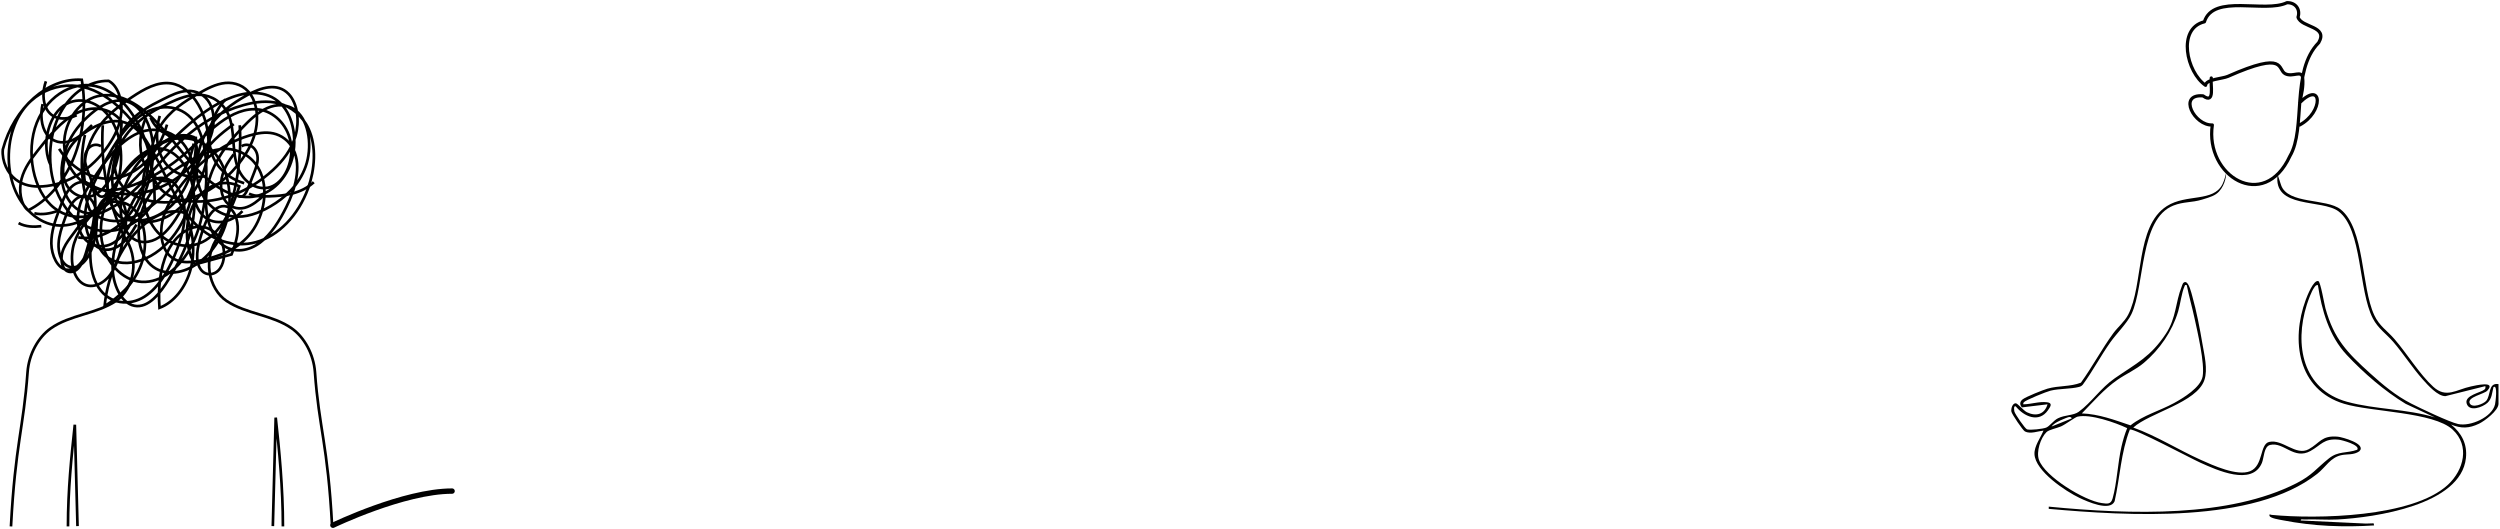 <svg width="931" height="197" viewBox="0 0 931 197" fill="none" xmlns="http://www.w3.org/2000/svg">
<path d="M4.086 196.041C5.703 165.314 8.754 159.594 10.271 138.547C10.746 131.95 14.215 125.589 18.916 122.28C26.107 117.219 35.874 116.932 43.163 112.084C46.457 109.892 48.86 105.807 49.508 101.298C50.169 96.693 48.985 91.744 46.386 88.307C40.235 75.894 37.346 61.107 38.271 46.643" stroke="#2563EB" style="stroke:#2563EB;stroke:color(display-p3 0.145 0.388 0.922);stroke-opacity:1;" stroke-miterlimit="10"/>
<path d="M25.316 196.041C25.316 182.289 26.596 170.11 27.862 158.17C28.195 170.753 28.528 183.337 28.861 195.92" stroke="#2563EB" style="stroke:#2563EB;stroke:color(display-p3 0.145 0.388 0.922);stroke-opacity:1;" stroke-miterlimit="10"/>
<path d="M105.358 196.041C105.358 181.658 103.974 167.42 102.673 155.521C102.317 168.988 101.96 182.455 101.604 195.921" stroke="#2563EB" style="stroke:#2563EB;stroke:color(display-p3 0.145 0.388 0.922);stroke-opacity:1;" stroke-miterlimit="10"/>
<path d="M37.595 54.459C36.478 53.769 35.1 53.747 33.968 54.401C32.837 55.055 31.977 56.37 31.707 57.862C31.313 60.033 32.119 62.233 32.904 64.241C33.644 66.131 34.383 68.022 35.122 69.912C35.6 71.135 36.148 72.446 37.149 73.034C38.149 73.621 39.674 72.926 39.662 71.571" stroke="#2563EB" style="stroke:#2563EB;stroke:color(display-p3 0.145 0.388 0.922);stroke-opacity:1;" stroke-miterlimit="10"/>
<path d="M123.679 196.041C122.062 165.314 118.801 159.594 117.285 138.547C116.81 131.95 113.341 125.589 108.64 122.28C101.449 117.219 91.682 116.932 84.393 112.084C81.099 109.892 78.696 105.807 78.048 101.298C77.387 96.693 78.571 91.744 81.17 88.307C87.32 75.894 90.21 61.107 89.285 46.643" stroke="#2563EB" style="stroke:#2563EB;stroke:color(display-p3 0.145 0.388 0.922);stroke-opacity:1;" stroke-miterlimit="10"/>
<path d="M89.962 54.459C91.079 53.769 92.457 53.747 93.588 54.401C94.72 55.055 95.579 56.37 95.85 57.862C96.243 60.033 95.438 62.233 94.652 64.241C93.913 66.131 93.174 68.022 92.434 69.912C91.956 71.135 91.408 72.446 90.407 73.034C89.407 73.621 87.882 72.926 87.894 71.571" stroke="#2563EB" style="stroke:#2563EB;stroke:color(display-p3 0.145 0.388 0.922);stroke-opacity:1;" stroke-miterlimit="10"/>
<path d="M18.965 61.719C15.326 54.508 17.808 43.594 23.584 39.438C29.36 35.281 37.201 37.839 41.386 44.52C45.571 51.2 46.145 61.121 43.446 69.013C41.679 74.179 38.24 78.822 33.949 79.354C29.674 79.885 25.497 75.972 23.851 70.761C22.206 65.55 22.844 59.412 24.874 54.44C26.902 49.468 30.192 45.552 33.785 42.462C38.077 38.771 43.416 36.079 48.292 38.173C53.717 40.502 56.94 48.346 57.042 55.844C57.144 63.341 54.723 70.498 51.878 76.998C49.502 82.427 46.577 87.856 42.24 90.452C37.902 93.048 31.865 91.642 29.778 86.011C28.614 82.872 28.883 79.073 29.907 75.852C30.932 72.63 32.638 69.876 34.36 67.217C39.108 59.885 44.462 52.633 51.41 49.578C58.359 46.523 67.253 49.086 70.656 57.611C72.717 62.772 72.422 69.093 70.992 74.609C67.8 86.913 58.906 96.313 49.074 97.773C44.577 98.441 39.381 97.086 36.968 92.056C35.18 88.33 35.395 83.4 36.742 79.366C38.09 75.333 40.424 72.025 42.798 68.916C47.74 62.443 53.22 56.322 59.801 53.274C66.382 50.226 74.291 50.768 79.64 56.656C84.904 62.45 86.728 72.707 84.67 81.315C82.612 89.923 77.078 96.713 70.638 99.844C65.256 102.459 58.504 102.316 54.554 96.847C50.371 91.054 51.007 81.283 54.469 74.722C57.932 68.161 63.521 64.16 69.049 60.843C73.752 58.022 78.712 55.48 83.883 55.448C89.053 55.415 94.516 58.37 97.048 64.292C100.268 71.821 97.705 81.857 92.78 87.577C87.855 93.296 81.178 95.579 74.695 97.001C70.357 97.953 65.272 98.296 62.233 94.119C60.074 91.152 59.621 86.545 60.431 82.581C61.241 78.617 63.138 75.192 65.204 72.114C72.412 61.375 82.219 53.696 92.838 50.476C95.767 49.588 98.812 49.031 101.777 49.684C104.742 50.337 107.639 52.338 109.259 55.666C112.391 62.105 109.846 70.64 106.666 77.038C104.074 82.256 100.977 87.24 96.864 90.341C92.751 93.442 87.452 94.374 83.261 91.456C77.301 87.306 75.453 76.592 77.57 68.177C79.688 59.763 84.797 53.284 90.062 47.743C92.96 44.692 96.028 41.768 99.552 40.227C103.075 38.686 107.158 38.697 110.301 41.295C115.288 45.418 116.344 55.02 113.824 62.018C111.304 69.016 106.101 73.712 100.713 76.846C96.326 79.398 91.542 81.156 86.764 80.59C81.986 80.024 77.217 76.831 74.839 71.355C71.809 64.379 73.307 55.165 77.066 48.831C80.825 42.496 86.425 38.542 92.057 35.418C97.046 32.65 103.264 30.587 107.498 35.025C110.873 38.562 111.568 45.271 110.048 50.58C108.527 55.889 105.228 59.982 101.703 63.257C92.85 71.481 81.872 75.678 71.043 74.977C66.234 74.666 61.006 73.06 58.124 67.992C54.69 61.952 55.986 52.941 59.604 47.088C63.222 41.236 68.611 37.849 73.876 34.851C77.091 33.021 80.399 31.243 83.892 30.899C87.385 30.556 91.147 31.867 93.44 35.347C95.687 38.756 96.165 43.758 95.291 48.119C94.418 52.48 92.35 56.276 89.99 59.549C80.922 72.122 66.741 77.916 53.845 74.316C50.123 73.277 46.274 71.269 44.161 67.111C41.124 61.137 42.849 52.64 46.608 47.424C50.368 42.209 55.661 39.497 60.772 36.943C63.7 35.478 66.695 33.997 69.826 33.854C72.957 33.712 76.307 35.151 78.123 38.506C79.754 41.519 79.883 45.626 78.985 49.131C78.087 52.636 76.28 55.617 74.282 58.222C63.365 72.46 45.45 76.413 31.592 67.643C30.415 60.798 32.579 53.525 36.1 48.249C39.622 42.973 44.356 39.38 49.115 36.194C53.678 33.139 58.649 30.298 63.738 31.057C71.858 32.27 77.924 43.242 77.632 53.972C77.341 64.703 71.677 74.373 64.444 79.37C58.335 83.59 50.019 84.425 45.154 77.994C40.252 71.513 41.086 60.156 45.289 52.877C49.492 45.598 56.149 41.575 62.694 38.489C66.55 36.67 70.569 35.058 74.661 35.31C78.754 35.563 82.977 38.002 85.035 42.657C87.607 48.476 86.277 56.11 88.467 62.194C90.693 68.379 96.751 71.636 101.639 69.276C106.526 66.916 109.537 59.279 108.184 52.671C106.837 46.093 101.796 41.605 96.645 40.824C91.495 40.044 86.328 42.389 81.816 45.745C77.304 49.1 73.274 53.456 68.941 57.198C63.647 61.77 57.892 65.422 51.875 68.028C46.585 70.32 40.883 71.803 35.456 70.153C30.03 68.503 24.979 63.082 24.047 55.867C22.831 46.454 29.24 37.464 36.397 35.808C43.553 34.154 50.837 38.212 56.699 43.854C62.561 49.498 67.437 56.717 73.084 62.726C78.731 68.735 85.559 73.65 92.823 73.373C98.939 73.14 105.043 68.789 107.922 61.695C110.802 54.601 109.935 44.954 105.412 39.539C100.478 33.632 92.844 33.784 86.427 36.201C68.303 43.027 55.461 63.765 39.337 76.604C33.786 81.023 27.482 84.6 21.015 83.897C14.437 83.181 8.272 77.726 5.294 69.987C2.316 62.248 2.627 52.49 6.088 45.106C11.762 33.001 24.614 29.252 34.898 33.672C45.183 38.094 53.15 48.961 59.209 60.741C63.044 68.199 66.39 76.314 71.592 82.171C78.037 89.429 87.106 92.47 95.41 90.158C103.714 87.846 111.065 80.234 114.716 70.166C117.241 63.203 117.929 54.567 114.892 47.966C112.575 42.929 108.368 39.731 103.984 38.527C99.6 37.323 95.034 37.926 90.653 39.148C82.279 41.484 74.274 46.081 67.28 52.569C59.906 59.411 53.671 68.299 45.939 74.421C38.207 80.543 28.047 83.498 20.262 77.495C12.31 71.363 9.439 56.443 13.702 45.7C17.965 34.958 28.364 29.463 37.28 32.549C43.843 34.82 49.362 41.127 52.752 48.852C56.141 56.576 57.532 65.614 57.592 74.53C51.564 85.523 39.083 89.333 29.983 82.959C25.588 79.879 22.051 74.728 20.186 68.66C17.55 60.088 18.419 49.809 22.421 42.206C26.422 34.603 33.436 29.907 40.47 30.122C43.805 31.858 45.55 37.047 45.197 41.737C44.843 46.427 42.796 50.619 40.396 54.122C34.16 63.225 25.082 68.863 15.769 69.416C12.341 69.62 8.768 69.111 5.812 66.821C2.855 64.531 0.66 60.149 1.044 55.668C5.261 39.989 17.817 28.91 30.46 29.713C32.151 39.522 31.043 50.12 27.401 58.966C23.76 67.812 17.616 74.831 10.443 78.341C7.602 76.047 6.923 70.746 8.026 66.611C9.128 62.477 11.576 59.246 13.964 56.188C18.272 50.672 22.784 45.096 28.383 42.209C33.983 39.322 40.986 39.722 45.294 45.238C45.017 50.768 44.679 56.397 43.108 61.541C41.536 66.684 38.517 71.355 34.466 72.898C30.414 74.441 25.409 71.994 23.942 66.797C22.924 63.189 23.739 59.005 25.471 55.901C27.203 52.798 29.737 50.629 32.354 48.902C36.533 46.147 41.281 44.328 45.878 45.447C50.474 46.567 54.779 51.226 55.387 57.316C55.453 66.066 52.542 74.782 47.597 80.643C42.652 86.505 35.754 89.414 29.137 88.43" stroke="#2563EB" style="stroke:#2563EB;stroke:color(display-p3 0.145 0.388 0.922);stroke-opacity:1;" stroke-miterlimit="10"/>
<path d="M64.265 67.14C60.058 68.654 55.346 65.326 53.413 60.188C51.481 55.049 52.104 48.644 54.405 43.775M90.291 78.622C85.902 83.211 78.962 84.513 74.879 79.46C70.889 74.522 71.321 65.609 74.34 59.599C77.358 53.588 82.285 49.791 87.038 46.205M98.515 72.556C96.237 74.639 93.834 76.671 91.111 77.378C88.388 78.085 85.253 77.187 83.57 74.288C82.101 71.759 82.016 68.179 82.844 65.189C83.671 62.199 85.289 59.705 87.016 57.475M116.848 67.863C112.125 72.181 106.066 72.901 100.315 73.101C97.763 73.19 95.155 73.192 92.732 72.135M90.931 68.236C85.57 66.629 80.031 62.593 78.436 55.678C76.866 48.868 79.766 41.375 84.037 36.999M76.335 65.666C70.639 66.397 64.098 65.334 60.645 59.338C58.047 54.825 57.919 48.436 59.48 43.163M67.72 51.651C63.196 51.096 58.264 49.032 56.086 43.792M28.552 42.929C24.792 44.641 19.952 44.937 17.502 40.817C15.768 37.901 15.903 33.637 17.097 30.285M34.286 46.584C31.767 49.039 29.143 51.489 26.111 52.54C23.079 53.591 19.515 52.967 17.372 49.959C15.309 47.062 15.002 42.564 15.874 38.765M50.832 83.623C49.109 86.666 47.119 89.561 44.574 91.351C42.03 93.141 38.839 93.679 36.255 91.99C32.661 89.642 31.196 83.615 31.826 78.407C32.455 73.199 34.72 68.618 36.963 64.245C41.054 56.274 45.47 48.142 51.836 43.402C58.201 38.661 67.072 38.334 72.191 45.202C75.921 50.208 76.87 57.737 76.85 64.742C76.823 74.268 75.259 84.029 71.144 91.871C67.03 99.714 60.088 105.338 52.844 104.975C45.6 104.612 38.549 97.339 37.669 87.884C36.836 78.932 41.227 70.597 46.105 64.251C49.633 59.661 53.955 55.357 58.921 55.281C64.117 55.201 68.901 60.106 70.966 66.372C73.032 72.637 72.675 79.943 70.931 86.375C69.187 92.807 66.159 98.496 62.93 103.845C59.669 109.246 55.212 114.89 50.024 113.868C45.089 112.897 41.917 105.855 41.931 99.299C41.945 92.743 44.336 86.643 46.772 80.921C48.5 76.863 50.34 72.754 53.074 69.803C55.809 66.853 59.654 65.251 62.962 66.902C66.447 68.641 68.536 73.637 68.76 78.527C68.983 83.417 67.657 88.203 66.017 92.602C63.286 99.923 59.394 106.901 53.816 110.473C48.239 114.045 40.739 113.292 36.723 107.077C32.735 100.906 33.226 91.724 34.717 83.869C35.265 80.981 35.956 78.033 37.433 75.778C38.91 73.522 41.367 72.127 43.496 73.143C45.447 74.073 46.646 76.787 46.916 79.491C47.187 82.195 46.694 84.92 46.18 87.562C45.166 92.778 43.962 98.178 41.171 102.12C38.379 106.061 33.518 108.002 30.085 105.063C26.625 102.101 26.036 95.42 27.658 90.431C29.279 85.442 32.541 81.753 35.695 78.251C36.383 82.97 35.89 87.972 34.309 92.303C33.427 94.719 32.168 96.983 30.413 98.347C28.659 99.712 26.351 100.035 24.584 98.698C22.55 97.16 21.657 93.793 21.81 90.717C21.964 87.641 22.972 84.766 23.965 81.972C24.798 79.627 25.66 77.227 27.067 75.416C28.474 73.604 30.564 72.477 32.445 73.245C34.63 74.136 35.884 77.329 35.928 80.335C35.972 83.34 35.071 86.214 34.186 88.986C33.294 91.776 32.378 94.62 30.858 96.894C29.339 99.167 27.082 100.812 24.796 100.451C21.423 99.918 19.187 95.172 19.117 90.709C19.047 86.246 20.578 82.042 22.075 78.035C23.214 74.984 24.419 71.825 26.457 69.732C28.494 67.638 31.624 66.96 33.62 69.123C35.741 71.421 35.711 75.658 35.272 79.224C34.631 84.428 33.508 89.529 31.936 94.38C31.279 96.407 30.504 98.459 29.208 99.856C27.911 101.254 25.961 101.827 24.535 100.668C22.965 99.392 22.578 96.474 23.161 94.174C23.744 91.873 25.063 90.045 26.344 88.3C29.382 84.159 32.5 79.939 36.41 77.352C40.32 74.765 45.241 74.074 48.985 77.056C54.219 81.225 55.248 91.296 52.561 98.522C49.874 105.749 44.462 110.539 38.942 114.015C40.177 101.511 45.9 89.9 54.078 83.303C58.413 79.806 63.675 77.665 68.616 79.251C71.909 85.149 72.843 93.196 71.039 100.116C69.235 107.035 64.741 112.638 59.387 114.644C58.888 107.512 59.486 99.991 62.341 93.89C65.196 87.789 70.666 83.474 76.048 84.611C78.678 85.166 81.213 87.085 82.54 90.119C83.868 93.153 83.765 97.314 81.981 99.912C80.197 102.51 76.736 102.928 74.851 100.455C72.413 97.255 73.54 91.872 74.865 87.691C75.8 84.737 76.8 81.711 78.547 79.482C80.295 77.253 82.992 76 85.225 77.276C87.516 78.585 88.646 82.173 88.531 85.452C88.415 88.732 87.311 91.792 86.227 94.75C81.671 95.99 77.116 97.229 72.561 98.469C68.724 92.014 68.647 82.166 72.38 75.608C76.114 69.05 83.326 66.367 89.123 69.379C86.538 77.547 82.709 85.659 76.626 89.449C70.508 93.261 62.624 91.65 57.801 85.405C52.979 79.161 51.666 68.653 54.873 60.818C58.079 52.982 65.617 48.623 72.136 51.029C73.968 55.447 73.955 60.889 72.815 65.693C71.676 70.496 69.507 74.759 67.165 78.74C64.94 82.522 62.448 86.207 59.206 88.378C55.965 90.549 51.813 90.93 48.809 88.233C46.196 85.885 44.871 81.551 44.949 77.393C45.028 73.235 46.354 69.257 48.144 65.827C53.526 55.513 63.494 49.681 72.93 51.325C73.315 60.205 70.415 69.231 65.303 75.062C60.192 80.893 52.982 83.399 46.345 81.651C42.808 80.257 40.484 75.47 40.097 70.645C39.71 65.82 40.941 61.005 42.606 56.674M72.137 53.456C70.356 63.109 64.247 70.345 57.815 75.566C54.099 78.581 50.09 81.18 45.771 82.037C41.452 82.894 36.763 81.824 33.399 78.163C30.25 69.567 29.607 59.436 31.628 50.273M62.194 46.398C59.347 56.523 52.187 64.336 44.09 66.156C35.992 67.977 27.263 63.736 22.015 55.43" stroke="#2563EB" style="stroke:#2563EB;stroke:color(display-p3 0.145 0.388 0.922);stroke-opacity:1;" stroke-miterlimit="10"/>
<path d="M21.515 78.574C18.663 79.506 15.68 80.118 12.79 79.419M15.38 84.237C12.529 84.577 9.575 84.494 6.915 83.101" stroke="#2563EB" style="stroke:#2563EB;stroke:color(display-p3 0.145 0.388 0.922);stroke-opacity:1;" stroke-miterlimit="10"/>
<path d="M124 195.6C124 195.6 150.337 182.881 168.357 182.881" stroke="#2563EB" style="stroke:#2563EB;stroke:color(display-p3 0.145 0.388 0.922);stroke-opacity:1;" stroke-width="2" stroke-linecap="round"/>
<path d="M823.48 29.045C823.068 31.544 825.014 39.043 820.418 35.706C810.856 34.873 817.201 46.862 823.87 46.546C821.066 65.515 843.073 79.127 852.756 58.129C858.875 47.85 853.027 26.478 863.49 15.886C867.154 9.599 856.989 10.361 855.782 6.397C856.704 3.587 854.973 0.915 851.668 1.002C843.421 4.988 824.266 -2.446 820.917 8.113C810.666 10.616 814.275 26.919 821.358 31.77C821.467 29.514 827.587 29.356 829.649 28.443C851.721 18.677 847.911 25.938 851.078 27.485C853.878 28.851 857.187 25.926 857.51 29.021C857.83 32.115 857.106 35.212 856.386 38.242C864.99 29.696 865.311 41.816 856.386 46.546" stroke="#2563EB" style="stroke:#2563EB;stroke:color(display-p3 0.145 0.388 0.922);stroke-opacity:1;" stroke-width="1.2" stroke-linecap="round" stroke-linejoin="round"/>
<path d="M881.051 194.978L856.804 193.829C856.717 193.173 857.658 193.475 858.113 193.456C862.23 193.286 866.4 193.674 870.51 193.452C884.277 192.71 916.413 188.133 918.312 170.592C918.876 165.366 916.71 161.309 912.784 158.095C916.586 159.666 919.474 159.561 923.185 157.787C925.314 156.769 930.443 152.866 930.443 150.38V143.045C926.487 142.412 927.664 147.276 925.817 149.325C924.832 150.418 920.609 152.139 919.722 150.18C918.665 147.852 925.122 146.763 926.288 145.467C929.691 141.681 921.839 143.557 920.218 143.904C914.672 145.087 910.998 148.459 906.151 144.036C901.071 139.402 896.382 131.705 891.73 126.307C888.951 123.082 886.067 121.443 884.16 117.333C879.238 106.72 880.671 85.148 871.627 77.964C866.382 73.793 851.942 76.155 849.471 68.922L848.185 65.008C846.384 77.907 864.75 74.053 870.875 78.717C879.802 85.517 878.2 108.084 883.653 118.595C885.616 122.381 888.714 124.355 891.35 127.44C895.167 131.901 898.359 136.976 902.266 141.342C904.117 143.407 907.79 147.573 910.667 147.524L925.55 143.795C925.592 144.394 925.682 144.68 925.167 145.102C923.813 146.206 917.755 147.242 918.564 150.203C919.478 153.548 924.524 151.661 926.321 150.022C928.017 148.477 928.036 146.251 928.563 144.175C930.281 142.921 929.277 150.041 929.149 150.595C928.051 155.36 919.974 158.909 915.405 157.907C912.167 157.199 901.285 152.011 897.871 150.256C892.226 147.359 887.387 143.327 882.716 139.097C874.173 131.359 869.202 126.329 865.998 114.831C865.562 113.271 864.185 104.938 863.343 104.678C861.549 104.128 859.165 110.273 858.665 111.618C853.044 126.781 855.698 145.166 872.955 150.376C883.104 153.439 906.215 153.394 913.341 159.972C919.865 165.992 917.511 175.003 911.656 180.481C898.615 192.676 862.809 193.381 845.922 191.738C845.414 191.689 845.027 191.196 845.151 192.134C845.602 193.045 848.87 193.509 849.953 193.723C861.644 196.021 872.932 196.379 884.108 195.671L883.942 194.884C882.976 194.925 882.01 194.959 881.043 194.978H881.051ZM874.079 149.634C857.473 145.072 854.352 128.371 859.049 113.509C859.575 111.847 860.779 108.528 861.745 107.18C862.114 106.664 862.422 106.049 863.185 106.178C864.607 115.502 867.333 125.116 873.891 132.138C880.178 138.874 887.992 145.622 895.87 150.387L906.771 155.455C896.209 152.203 884.676 152.542 874.083 149.63L874.079 149.634Z" fill="#2563EB" style="fill:#2563EB;fill:color(display-p3 0.145 0.388 0.922);fill-opacity:1;"/>
<path d="M870.515 162.614C864.514 162.09 863.923 165.002 859.779 167.281C854.966 169.926 850.055 163.416 845.046 164.573C841.444 165.405 842.959 173.479 837.913 175.483C833.066 177.408 824.113 173.298 819.472 171.211C811.049 167.417 803.152 162.361 794.436 159.219C800.554 153.685 818.07 149.955 820.912 141.531C822.262 137.527 820.882 132.143 820.179 127.992C819.239 122.42 817.953 115.718 816.415 110.315C816.08 109.136 815.155 105.022 813.779 105.03C812.862 105.109 812.719 106.069 812.455 106.729C810.101 112.617 810.474 118.362 806.619 124.209C800.862 132.942 795.587 135.289 787.554 140.861C782.256 144.534 778.887 149.88 774.111 153.357C772.186 154.759 768.933 154.487 766.376 155.772C764.646 156.639 763.285 158.745 761.965 159.253C760.717 159.735 756.092 160.255 754.873 159.897C754.133 159.679 750.414 154.212 750.18 153.312C750.105 153.033 749.722 150.939 750.658 151.327C753.719 155.113 759.262 157.622 762.65 152.792C763.533 151.534 764.583 150.076 762.326 149.801C759.329 149.435 756.453 150.543 753.482 150.569C753.433 150.227 753.441 150.091 753.659 149.812C754.317 148.98 762.183 145.826 763.612 145.483C766.97 144.673 771.05 144.907 774.247 144.093C774.807 143.95 775.273 143.683 775.645 143.234C779.338 138.194 782.26 132.603 785.862 127.506C788.179 124.228 792.165 120.333 793.752 116.968C798.824 106.212 796.685 81.54 809.368 76.548C813.196 75.041 816.065 75.539 820.066 74.333C823.297 73.361 824.962 72.811 826.339 71.346C828.873 68.644 829.102 64.64 829.001 64.609C828.922 64.587 828.501 66.881 827.677 68.543C824.293 75.377 814.234 72.103 806.935 76.748C795.162 84.241 798.339 106.066 792.511 117.232C791.164 119.813 788.656 121.824 786.983 124.111C782.655 130.03 779.218 136.566 774.927 142.511C770.956 144.067 766.594 143.555 762.496 144.734C760.773 145.231 754.554 147.729 753.287 148.678C752.158 149.526 752.016 150.645 752.978 151.711L762.496 150.569C761.446 154.258 758.276 155.211 754.843 153.531C753.538 152.89 751.354 150.181 750.662 150.178C749.413 150.17 748.834 152.231 749.041 153.293C749.229 154.25 753.275 160.251 754.091 160.677C756.084 161.717 758.874 160.591 760.991 160.349C759.931 162.99 757.491 166.159 757.637 169.135C757.942 175.457 769.245 182.98 774.45 185.436C777.27 186.766 785.757 190.609 787.483 186.683C789.499 177.815 789.799 168.453 793.165 159.939C795.007 159.551 815.885 170.725 819.472 172.33C825.489 175.023 838.68 181.145 842.339 172.382C843.144 170.453 843.012 166.264 845.422 165.692C850.521 164.486 854.252 171.384 860.445 167.937C864.442 165.714 865.367 163.201 870.891 163.733C872.173 163.857 879.04 165.725 877.844 167.485C873.866 168.886 870.82 167.899 867.319 170.683C862.63 174.409 861.144 176.941 855.18 179.974C830.133 192.711 793.902 191.686 762.954 188.669V189.501C792.217 192.097 839.282 195.088 862.938 176.459C866.1 173.968 867.857 170.269 872.109 169.463C874.227 169.063 876.558 169.485 878.604 168.065C881.484 165.292 872.192 162.753 870.515 162.606V162.614ZM768.512 156.032C769.249 155.746 771.231 154.638 771.513 155.832L764 158.842C764.891 157.588 767.064 156.597 768.512 156.028V156.032ZM790.04 166.302C788.637 172.394 788.344 179.921 786.746 185.579C786.095 187.881 784.84 187.636 782.689 187.343C776.258 186.469 761.537 177.525 759.307 171.256C758.235 168.246 759.875 163.137 762.116 160.918C763.022 160.022 765.978 159.464 767.512 158.797C769.136 158.089 772.788 155.365 773.656 155.166C778.451 154.077 787.69 157.347 792.165 159.438C791.251 161.653 790.578 163.97 790.04 166.306V166.302ZM775.269 153.952C779.53 149.635 783.508 144.937 788.521 141.456C791.717 139.237 795.365 137.677 798.365 135.135C804.311 130.098 808.932 123.388 811.151 115.959C811.959 113.246 812.437 109.015 813.505 106.653C813.738 106.141 813.542 106.062 814.343 106.175C815.159 110.319 816.351 114.38 817.242 118.513C818.386 123.806 821.085 135.236 820.269 140.134C819.578 144.274 813.046 148.226 809.575 150.117C804.262 153.014 798.204 154.597 793.402 158.405C787.498 156.409 781.591 154.178 775.273 153.952H775.269Z" fill="#2563EB" style="fill:#2563EB;fill:color(display-p3 0.145 0.388 0.922);fill-opacity:1;"/>
</svg>
